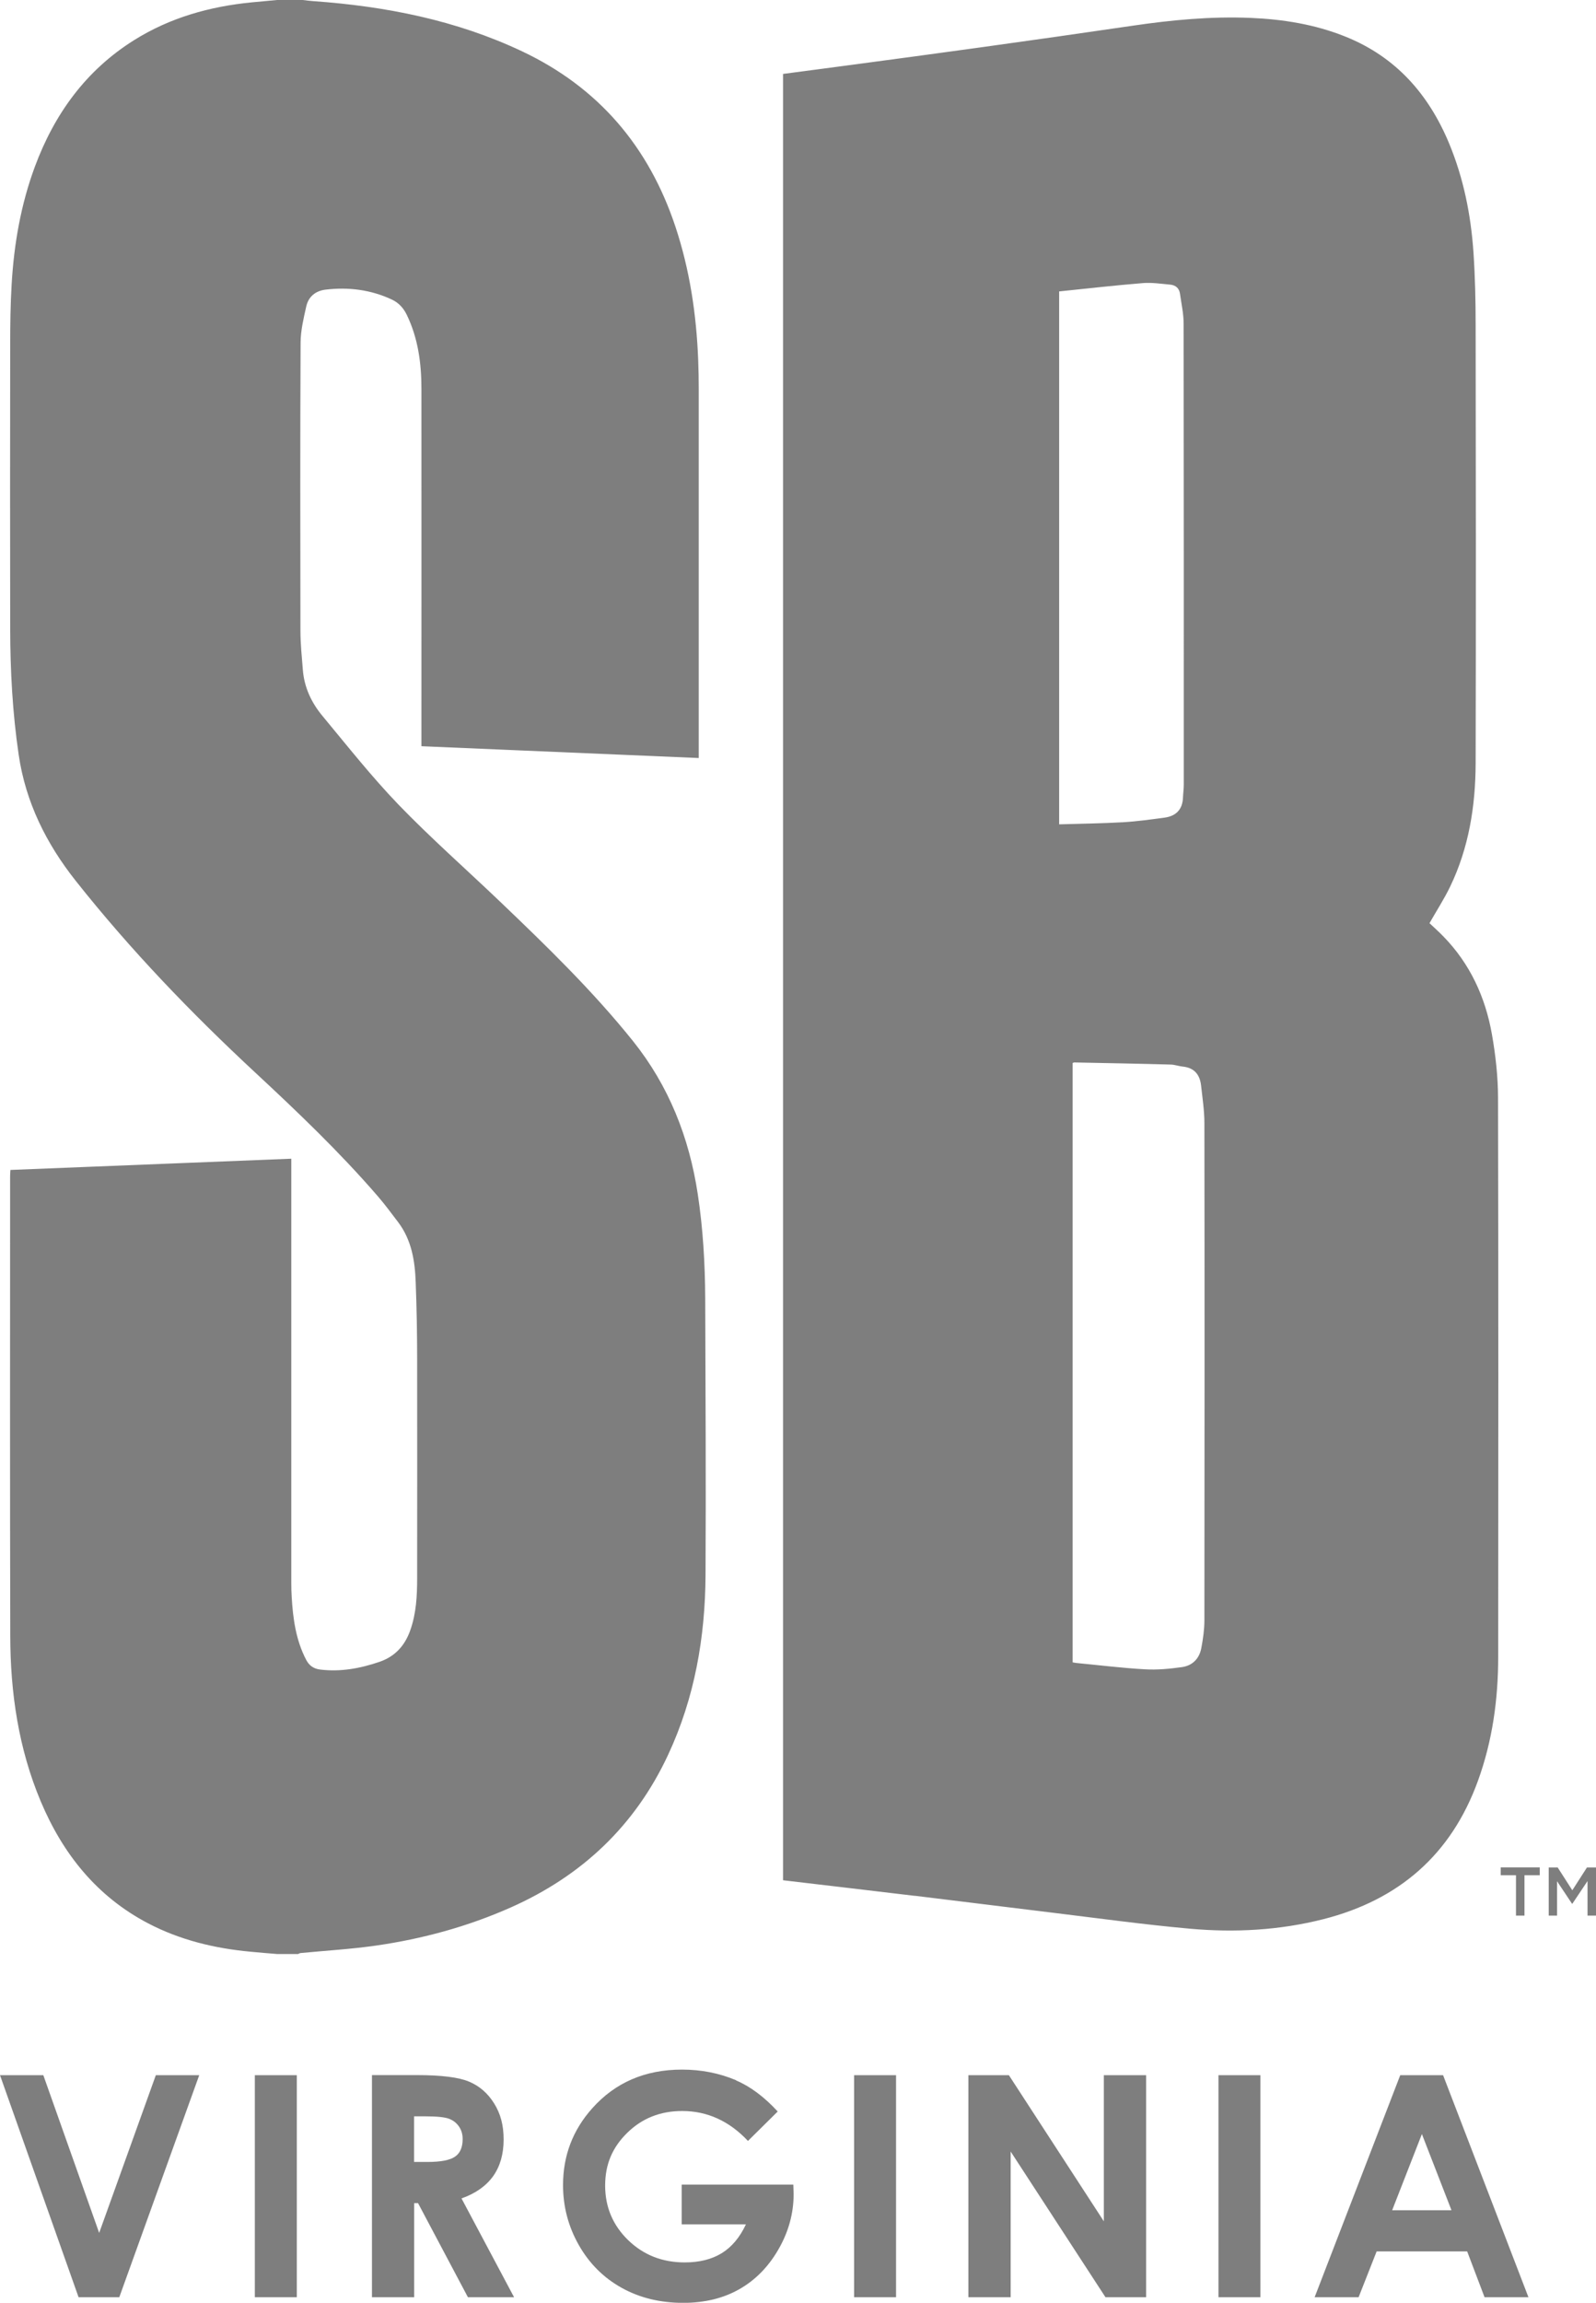 <?xml version="1.0" encoding="UTF-8"?><svg id="Layer_2" xmlns="http://www.w3.org/2000/svg" viewBox="0 0 197.46 284.71"><defs><style>.cls-1{fill:#7e7e7e;}</style></defs><g id="Layer_1-2"><path class="cls-1" d="m37.44,0c.44.05.88.11,1.33.14,8.95.64,17.63,2.34,25.81,6.2,9.47,4.47,15.69,11.79,18.98,21.67,1.78,5.35,2.6,10.86,2.82,16.47.05,1.25.07,2.5.07,3.74,0,14.85,0,29.69,0,44.54v.96c-11.44-.49-22.82-.97-34.31-1.46v-.94c0-14.41.01-28.83,0-43.24,0-3.16-.41-6.27-1.82-9.17-.41-.84-1-1.48-1.83-1.87-2.61-1.22-5.36-1.57-8.21-1.23-1.25.15-2.12.87-2.39,2.08-.33,1.47-.69,2.97-.7,4.45-.06,11.87-.04,23.74-.02,35.6,0,1.63.17,3.26.3,4.89.17,2.16,1.07,4.06,2.42,5.68,3.08,3.71,6.08,7.51,9.42,10.98,4,4.14,8.33,7.95,12.5,11.93,5.77,5.51,11.5,11.06,16.5,17.29,4.44,5.54,6.96,11.93,8.02,18.93.65,4.28.9,8.6.92,12.92.04,11.39.1,22.77.04,34.16-.04,7.7-1.34,15.19-4.63,22.24-4.09,8.77-10.66,14.96-19.46,18.87-5.34,2.37-10.93,3.89-16.7,4.72-3.08.44-6.2.62-9.31.92-.11.01-.21.08-.31.12h-2.59c-1.12-.09-2.23-.18-3.35-.29-4.41-.41-8.66-1.44-12.61-3.5-6.35-3.32-10.55-8.58-13.29-15.08-2.75-6.54-3.76-13.43-3.77-20.47-.05-18.93-.02-37.86-.02-56.79,0-.25.02-.51.04-.81,11.62-.47,23.16-.93,34.75-1.39v1.04c0,17.13,0,34.26,0,51.38,0,.6.01,1.2.05,1.8.16,2.67.52,5.3,1.78,7.72.38.74.94,1.12,1.74,1.22,2.53.31,4.97-.14,7.36-.96,1.9-.66,3.11-1.98,3.78-3.87.75-2.1.86-4.27.86-6.46,0-9.06.02-18.11,0-27.17,0-3.14-.06-6.29-.18-9.43-.09-2.64-.51-5.22-2.16-7.41-.84-1.11-1.67-2.23-2.58-3.28-4.69-5.42-9.87-10.36-15.11-15.23-7.95-7.38-15.45-15.18-22.19-23.68-3.66-4.61-6.22-9.74-7.08-15.62-.76-5.16-1.04-10.36-1.05-15.58-.02-11.67-.02-23.35,0-35.02,0-2.52.03-5.04.18-7.56.29-4.98,1.14-9.87,2.88-14.56,2.42-6.51,6.31-11.89,12.26-15.62C21.03,2.18,25.95.8,31.16.29,32.19.19,33.23.1,34.27,0c1.06,0,2.11,0,3.17,0Zm75.75,234.39c5.65.68,11.29,1.4,16.94,2.08,5.69.69,11.38,1.48,17.09,1.99,5.55.5,11.08.2,16.52-1.18,9.33-2.38,15.8-7.97,19.11-17.09,1.8-4.95,2.51-10.1,2.51-15.34.02-23.02.03-46.03-.02-69.05,0-2.65-.3-5.33-.76-7.94-.81-4.58-2.7-8.69-5.99-12.07-.58-.6-1.2-1.15-1.73-1.65.88-1.55,1.81-2.98,2.55-4.51,2.32-4.81,3.14-9.96,3.16-15.24.04-18.07.03-36.13,0-54.2,0-3-.07-6-.27-9-.32-4.62-1.22-9.13-3-13.43-2.53-6.09-6.58-10.71-12.81-13.22-3.79-1.53-7.75-2.16-11.8-2.33-4.89-.2-9.73.26-14.57.97-6.2.91-12.4,1.79-18.6,2.65-5.54.77-11.08,1.51-16.62,2.25-2.66.36-5.32.7-8.02,1.06v223.33c5.49.65,10.91,1.28,16.32,1.93Zm19.77-103.03c3.96.08,7.92.15,11.88.26.5.01.99.2,1.49.25,1.43.14,2.12,1,2.27,2.34.17,1.55.41,3.1.41,4.65.03,20.49.02,40.99,0,61.48,0,1.14-.17,2.3-.38,3.42-.24,1.31-1.1,2.18-2.41,2.36-1.51.21-3.06.36-4.57.27-2.83-.16-5.64-.51-8.46-.78-.14-.01-.28-.05-.48-.08v-74.11c.11-.03.18-.07.25-.07Zm8.44-96.36c1.11-.09,2.25.09,3.37.19.67.06,1.12.43,1.22,1.12.17,1.23.45,2.47.45,3.7.03,19,.02,38,.02,57.01,0,.53-.08,1.05-.1,1.58-.05,1.48-.86,2.3-2.28,2.49-1.71.23-3.42.47-5.14.57-2.61.15-5.22.18-7.9.26V36.03c3.49-.36,6.92-.75,10.37-1.03Zm53.13,200.38h-.03l-1.86-2.79v4.25h-1.03v-5.95h1.11l1.81,2.82,1.81-2.82h1.12v5.95h-1.05v-4.27l-1.88,2.81Zm-5.92,1.46h-1.05v-4.99h-1.89v-.97h4.83v.97h-1.89v4.99ZM9.72,284.02h5.04l9.89-27.45h-5.37l-7.01,19.5-6.91-19.5H0l9.72,27.45Zm21.81,0h5.19v-27.45h-5.19v27.45Zm14.48,0h5.23v-11.63h.48l6.17,11.63h5.71l-6.5-12.21c1.74-.62,3.04-1.54,3.91-2.75.86-1.21,1.3-2.72,1.3-4.53s-.39-3.2-1.17-4.46c-.78-1.26-1.82-2.16-3.1-2.7s-3.45-.81-6.48-.81h-5.54v27.45Zm5.23-22.36h1.43c1.39,0,2.34.1,2.86.29.52.19.94.51,1.25.96.31.44.46.96.46,1.56,0,1.01-.31,1.74-.94,2.17-.63.44-1.77.66-3.43.66h-1.64v-5.64Zm39.84-4.46c-2.08-.88-4.31-1.32-6.7-1.32-4.57,0-8.27,1.6-11.12,4.8-2.4,2.69-3.6,5.85-3.6,9.48,0,2.65.65,5.12,1.95,7.41,1.3,2.29,3.07,4.05,5.3,5.29,2.23,1.24,4.77,1.86,7.62,1.86,2.66,0,4.98-.57,6.96-1.7,1.98-1.13,3.59-2.77,4.83-4.93,1.24-2.15,1.87-4.43,1.87-6.83l-.04-1.16h-13.81v4.91h7.95c-.76,1.62-1.76,2.81-3,3.57s-2.76,1.14-4.57,1.14c-2.78,0-5.11-.92-7.01-2.76-1.89-1.84-2.84-4.09-2.84-6.74s.91-4.74,2.74-6.53,4.09-2.69,6.79-2.69c3.1,0,5.82,1.23,8.14,3.7l3.68-3.64c-1.68-1.82-3.4-3.1-5.15-3.84Zm14.59,26.82h5.19v-27.45h-5.19v27.45Zm14.14,0h5.23v-18.01l11.73,18.01h5.03v-27.45h-5.23v18.07l-11.75-18.07h-5.01v27.45Zm30.94,0h5.19v-27.45h-5.19v27.45Zm11.91,0h5.43l2.23-5.66h11.2l2.15,5.66h5.43l-10.56-27.45h-5.3l-10.59,27.45Zm16.93-10.75h-7.35l3.68-9.42,3.66,9.42Z"/></g></svg>